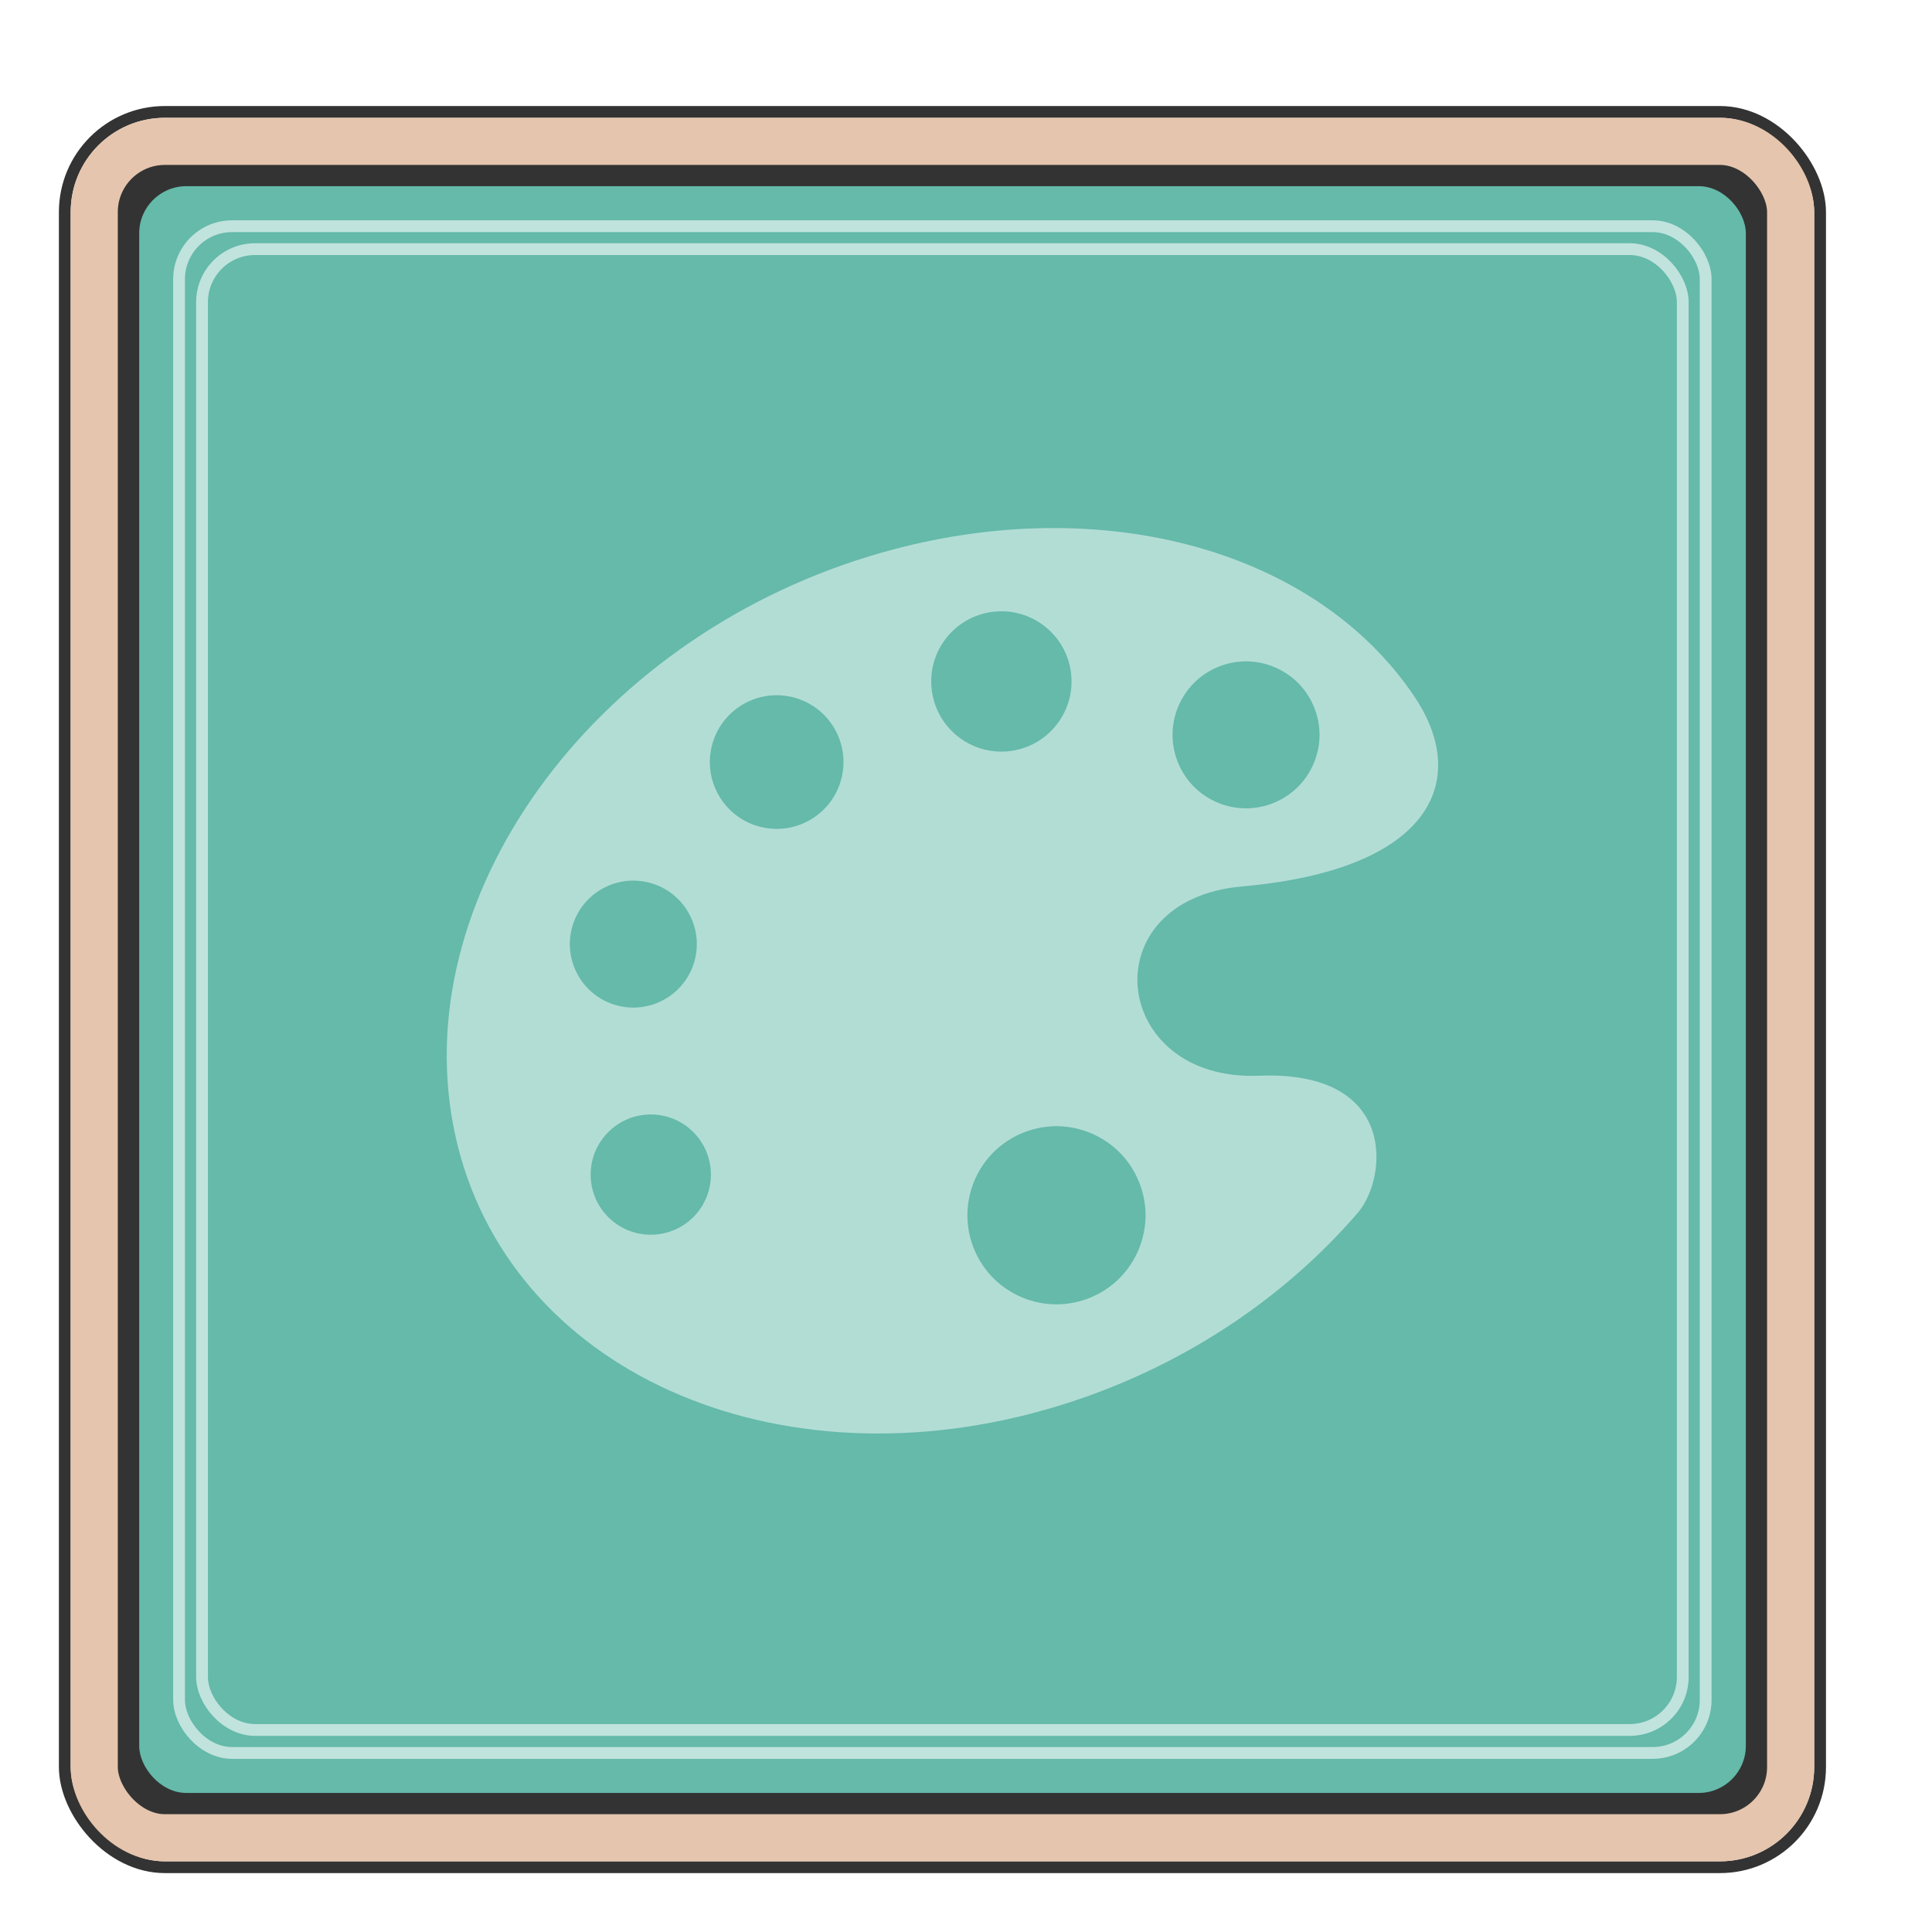 <svg width="82" height="82" viewBox="0 0 82 82" fill="none" xmlns="http://www.w3.org/2000/svg">
<g filter="url(#filter0_d_3470_65803)">
<rect x="6.75" y="0.75" width="74.5" height="74.5" rx="4.25" fill="white" stroke="#333333" stroke-width="0.5"/>
<rect x="8" y="2" width="72" height="72" rx="3" fill="#333333" stroke="#E5C5AD" stroke-width="2"/>
<rect x="9.908" y="3.902" width="68.191" height="68.196" rx="2" fill="#65BAAA"/>
<rect x="12.575" y="6.574" width="62.846" height="62.851" rx="2.25" stroke="white" stroke-opacity="0.6" stroke-width="0.5"/>
<rect x="11.6" y="5.601" width="64.794" height="64.799" rx="2.25" stroke="white" stroke-opacity="0.6" stroke-width="0.5"/>
<path d="M56.725 33.622C64.76 32.913 66.414 29.133 64.048 25.589C59.798 19.224 50.411 16.719 40.939 19.597C29.019 23.218 21.134 34.232 23.326 44.197C25.519 54.162 36.959 59.305 48.879 55.683C54.053 54.111 58.466 51.147 61.625 47.48C62.901 45.999 63.342 41.42 57.434 41.657C51.134 41.91 50.262 34.193 56.725 33.622ZM54.679 24.983C55.26 24.403 56.063 24.07 56.885 24.07C57.707 24.07 58.509 24.403 59.091 24.983C59.672 25.564 60.005 26.368 60.005 27.189C60.005 28.011 59.672 28.814 59.091 29.395C58.509 29.976 57.707 30.309 56.885 30.309C56.063 30.309 55.26 29.976 54.679 29.395C54.099 28.814 53.766 28.011 53.766 27.189C53.766 26.368 54.099 25.564 54.679 24.983ZM28.323 35.221C28.793 33.809 30.317 33.045 31.729 33.514C33.141 33.983 33.906 35.508 33.438 36.919C32.968 38.331 31.443 39.096 30.032 38.628C28.62 38.158 27.855 36.633 28.323 35.221ZM33.476 47.608C32.506 48.631 30.89 48.676 29.867 47.707C28.843 46.738 28.799 45.123 29.768 44.1C30.737 43.076 32.352 43.031 33.376 44C34.399 44.968 34.444 46.584 33.476 47.608ZM38.62 30.646C37.349 31.561 35.577 31.271 34.662 30C33.748 28.728 34.037 26.957 35.308 26.042V26.041C36.58 25.128 38.352 25.417 39.266 26.688C40.181 27.959 39.891 29.732 38.62 30.646ZM43.544 25.266C43.354 23.632 44.524 22.155 46.158 21.965C47.791 21.776 49.269 22.946 49.459 24.579C49.649 26.212 48.479 27.69 46.845 27.88C45.212 28.07 43.734 26.899 43.544 25.266ZM52.621 47.581C52.621 48.577 52.217 49.549 51.513 50.254C50.809 50.958 49.835 51.361 48.839 51.361C47.844 51.361 46.87 50.958 46.166 50.254C45.462 49.549 45.059 48.577 45.059 47.581C45.059 46.584 45.462 45.61 46.166 44.906C46.87 44.203 47.844 43.799 48.839 43.799C49.835 43.799 50.809 44.203 51.513 44.906C52.217 45.61 52.621 46.584 52.621 47.581Z" fill="white" fill-opacity="0.5"/>
</g>
<defs>
<filter id="filter0_d_3470_65803" x="0.5" y="0.5" width="81" height="81" filterUnits="userSpaceOnUse" color-interpolation-filters="sRGB">
<feFlood flood-opacity="0" result="BackgroundImageFix"/>
<feColorMatrix in="SourceAlpha" type="matrix" values="0 0 0 0 0 0 0 0 0 0 0 0 0 0 0 0 0 0 127 0" result="hardAlpha"/>
<feOffset dx="-4" dy="4"/>
<feGaussianBlur stdDeviation="1"/>
<feComposite in2="hardAlpha" operator="out"/>
<feColorMatrix type="matrix" values="0 0 0 0 0 0 0 0 0 0 0 0 0 0 0 0 0 0 0.5 0"/>
<feBlend mode="normal" in2="BackgroundImageFix" result="effect1_dropShadow_3470_65803"/>
<feBlend mode="normal" in="SourceGraphic" in2="effect1_dropShadow_3470_65803" result="shape"/>
</filter>
</defs>
</svg>
